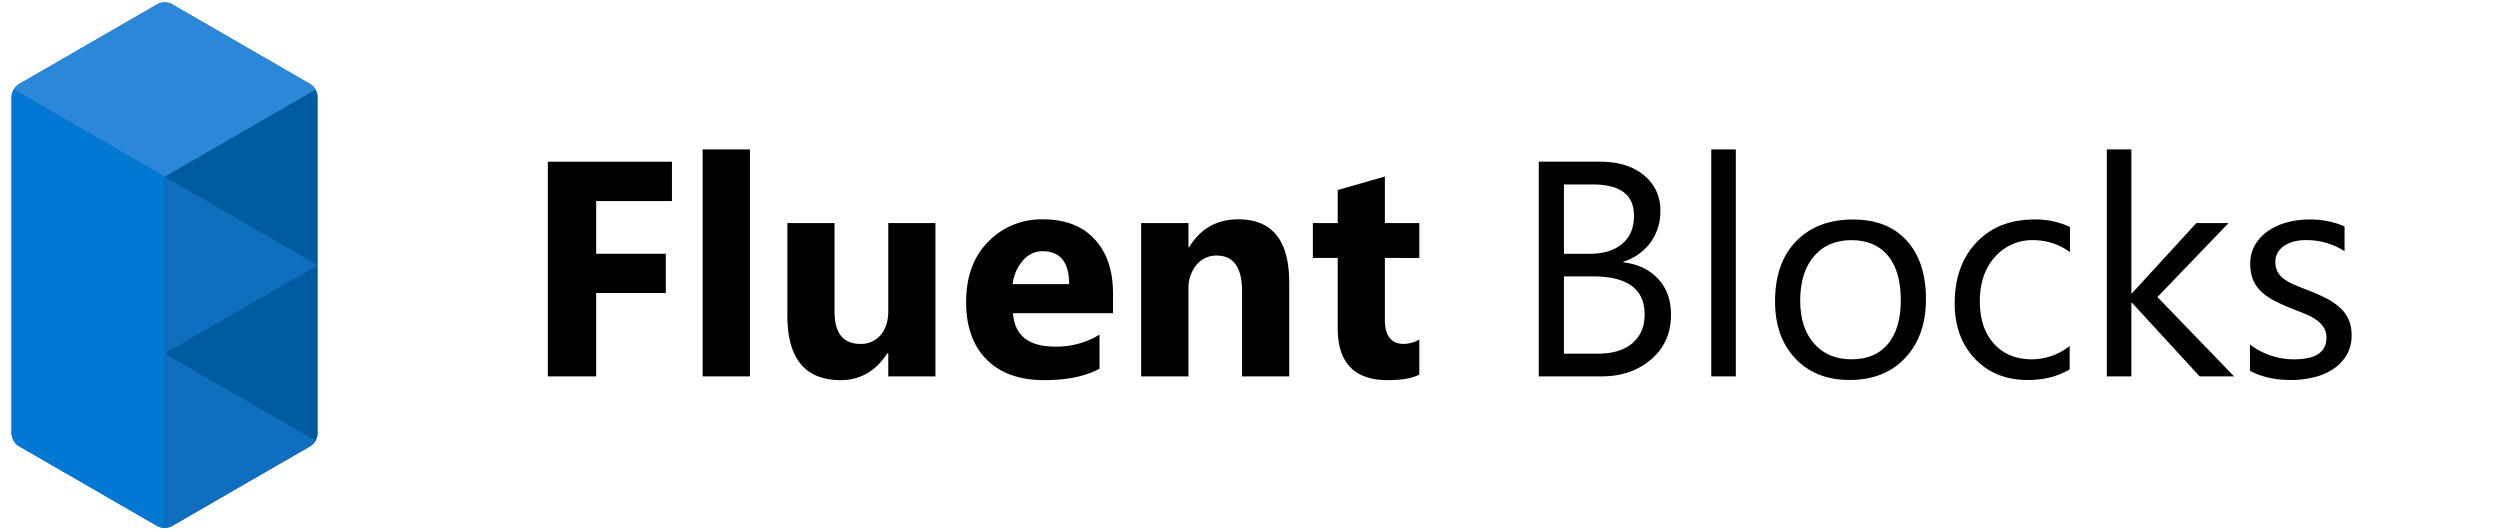 <svg xmlns="http://www.w3.org/2000/svg" xmlns:xlink="http://www.w3.org/1999/xlink" viewBox="0 0 1224.901 259.808">
    <defs>
        <clipPath id="a">
            <path d="M77.204,257.808a7.685,7.685,0,0,0,6.928,0l68.072-39.301a7.685,7.685,0,0,0,3.464-6l0-165.205a7.685,7.685,0,0,0-3.464-6L84.132,2a7.685,7.685,0,0,0-6.928,0L9.132,41.301a7.685,7.685,0,0,0-3.464,6l0,165.205a7.685,7.685,0,0,0,3.464,6Z" fill="none"/>
        </clipPath>
    </defs>
    <g>
        <g clip-path="url(#a)">
            <g>
                <polygon points="155.668 216.506 155.668 43.301 80.668 0 5.668 43.301 5.668 216.612 80.668 259.807 155.668 216.506" fill="#005a9e"/>
                <polygon points="5.668 43.301 80.668 86.603 155.668 43.301 80.668 0 5.668 43.301" fill="#2b88d8"/>
                <polygon points="80.668 259.913 80.668 86.603 5.668 43.301 5.668 216.612 80.668 259.913" fill="#0078d4"/>
                <polygon points="80.668 86.603 155.668 129.904 80.668 173.205 80.668 86.603" fill="#106ebe"/>
                <polygon points="80.668 173.205 155.668 216.506 80.668 259.808 80.668 173.205" fill="#106ebe"/>
            </g>
        </g>
        <g>
            <path d="M329.225,98.518H292.108v25.821H326.217v19.219H292.108v40.858H268.414V79.226h60.811Z"/>
            <path d="M367.442,184.416H344.262V73.211H367.442Z"/>
            <path d="M458.328,184.416H435.221V172.973h-.367q-8.583,13.277-22.96,13.277-26.115,0-26.114-31.616V109.302h23.106v43.279q0,15.918,12.617,15.918a12.479,12.479,0,0,0,9.976-4.364q3.741-4.364,3.741-11.847V109.302h23.107Z"/>
            <path d="M545.326,153.461h-49.001q1.173,16.358,20.612,16.357a40.235,40.235,0,0,0,21.786-5.868v16.725q-10.416,5.575-27.067,5.575-18.193,0-28.241-10.086-10.05-10.085-10.05-28.132,0-18.705,10.856-29.635A36.169,36.169,0,0,1,510.923,107.468q16.431,0,25.417,9.756,8.985,9.757,8.986,26.48Zm-21.493-14.231q0-16.136-13.057-16.138a12.466,12.466,0,0,0-9.646,4.622,20.978,20.978,0,0,0-4.951,11.516Z"/>
            <path d="M631.664,184.416H608.558V142.678q0-17.457-12.471-17.459a12.37,12.37,0,0,0-9.902,4.621,17.604,17.604,0,0,0-3.889,11.737v42.839H559.116V109.302h23.18v11.883H582.59q8.288-13.716,24.134-13.717,24.939,0,24.94,30.956Z"/>
            <path d="M695.408,183.536q-5.136,2.713-15.478,2.714-24.501,0-24.5-25.454V126.393H643.254v-17.092h12.177V93.09l23.106-6.602v22.813h16.871v17.092H678.537V156.762q0,11.736,9.315,11.736a15.7,15.7,0,0,0,7.556-2.127Z"/>
            <path d="M753.945,184.416V79.226H783.873q13.645,0,21.64,6.675a21.576,21.576,0,0,1,7.996,17.385,25.58,25.58,0,0,1-4.842,15.551,26.103,26.103,0,0,1-13.351,9.389v.293q10.636,1.248,17.019,8.032,6.381,6.786,6.382,17.642,0,13.497-9.683,21.859-9.683,8.363-24.428,8.362Zm12.323-94.04v33.963h12.617q10.122,0,15.917-4.878,5.795-4.877,5.795-13.754,0-15.33-20.172-15.331Zm0,45.04v37.851h16.725q10.856,0,16.835-5.135,5.978-5.134,5.979-14.084,0-18.633-25.381-18.632Z"/>
            <path d="M850.48,184.416H838.449V73.211h12.03Z"/>
            <path d="M906.229,186.177q-16.652,0-26.591-10.526-9.94-10.525-9.939-27.911,0-18.926,10.343-29.562,10.343-10.635,27.948-10.636,16.797,0,26.224,10.343,9.425,10.343,9.427,28.682,0,17.972-10.16,28.791Q923.319,186.178,906.229,186.177Zm.88-68.513q-11.59,0-18.338,7.886-6.75,7.886-6.749,21.75,0,13.352,6.822,21.053,6.822,7.702,18.265,7.702,11.665,0,17.936-7.556,6.272-7.554,6.271-21.492,0-14.084-6.271-21.713Q918.772,117.665,907.109,117.664Z"/>
            <path d="M1014.059,180.969q-8.656,5.208-20.539,5.208-16.065,0-25.931-10.453-9.867-10.453-9.866-27.105,0-18.557,10.637-29.818,10.635-11.26,28.388-11.26a39.52,39.52,0,0,1,17.458,3.667V123.532a30.589,30.589,0,0,0-17.898-5.869,24.188,24.188,0,0,0-18.889,8.252q-7.371,8.252-7.372,21.676,0,13.204,6.933,20.833,6.932,7.63,18.595,7.629a30.15,30.15,0,0,0,18.485-6.528Z"/>
            <path d="M1094.603,184.416h-16.872l-33.156-36.09h-.293v36.09h-12.03V73.211h12.03v70.493h.293l31.543-34.403h15.771l-34.843,36.237Z"/>
            <path d="M1102.378,181.702V168.792a35.603,35.603,0,0,0,21.64,7.262q15.844,0,15.845-10.563a9.169,9.169,0,0,0-1.357-5.098,13.531,13.531,0,0,0-3.668-3.704,28.241,28.241,0,0,0-5.428-2.897q-3.119-1.283-6.712-2.678a86.183,86.183,0,0,1-8.767-3.998,26.449,26.449,0,0,1-6.308-4.548,16.892,16.892,0,0,1-3.814-5.758,20.354,20.354,0,0,1-1.284-7.555,17.945,17.945,0,0,1,2.421-9.353,21.454,21.454,0,0,1,6.455-6.822,30.103,30.103,0,0,1,9.206-4.145,40.869,40.869,0,0,1,10.673-1.394,43.114,43.114,0,0,1,17.458,3.374v12.177a34.028,34.028,0,0,0-19.071-5.428,22.282,22.282,0,0,0-6.089.771,14.918,14.918,0,0,0-4.658,2.164,9.994,9.994,0,0,0-3.007,3.338,8.785,8.785,0,0,0-1.064,4.291,10.281,10.281,0,0,0,1.064,4.915,10.801,10.801,0,0,0,3.117,3.521,23.77,23.77,0,0,0,4.988,2.788q2.933,1.248,6.675,2.714a93.176,93.176,0,0,1,8.949,3.925,30.709,30.709,0,0,1,6.749,4.548,17.785,17.785,0,0,1,4.291,5.831,18.821,18.821,0,0,1,1.504,7.85,18.501,18.501,0,0,1-2.458,9.683,21.048,21.048,0,0,1-6.564,6.821,30.072,30.072,0,0,1-9.463,4.035,46.747,46.747,0,0,1-11.224,1.32Q1110.885,186.177,1102.378,181.702Z"/>
        </g>
    </g>
</svg>
